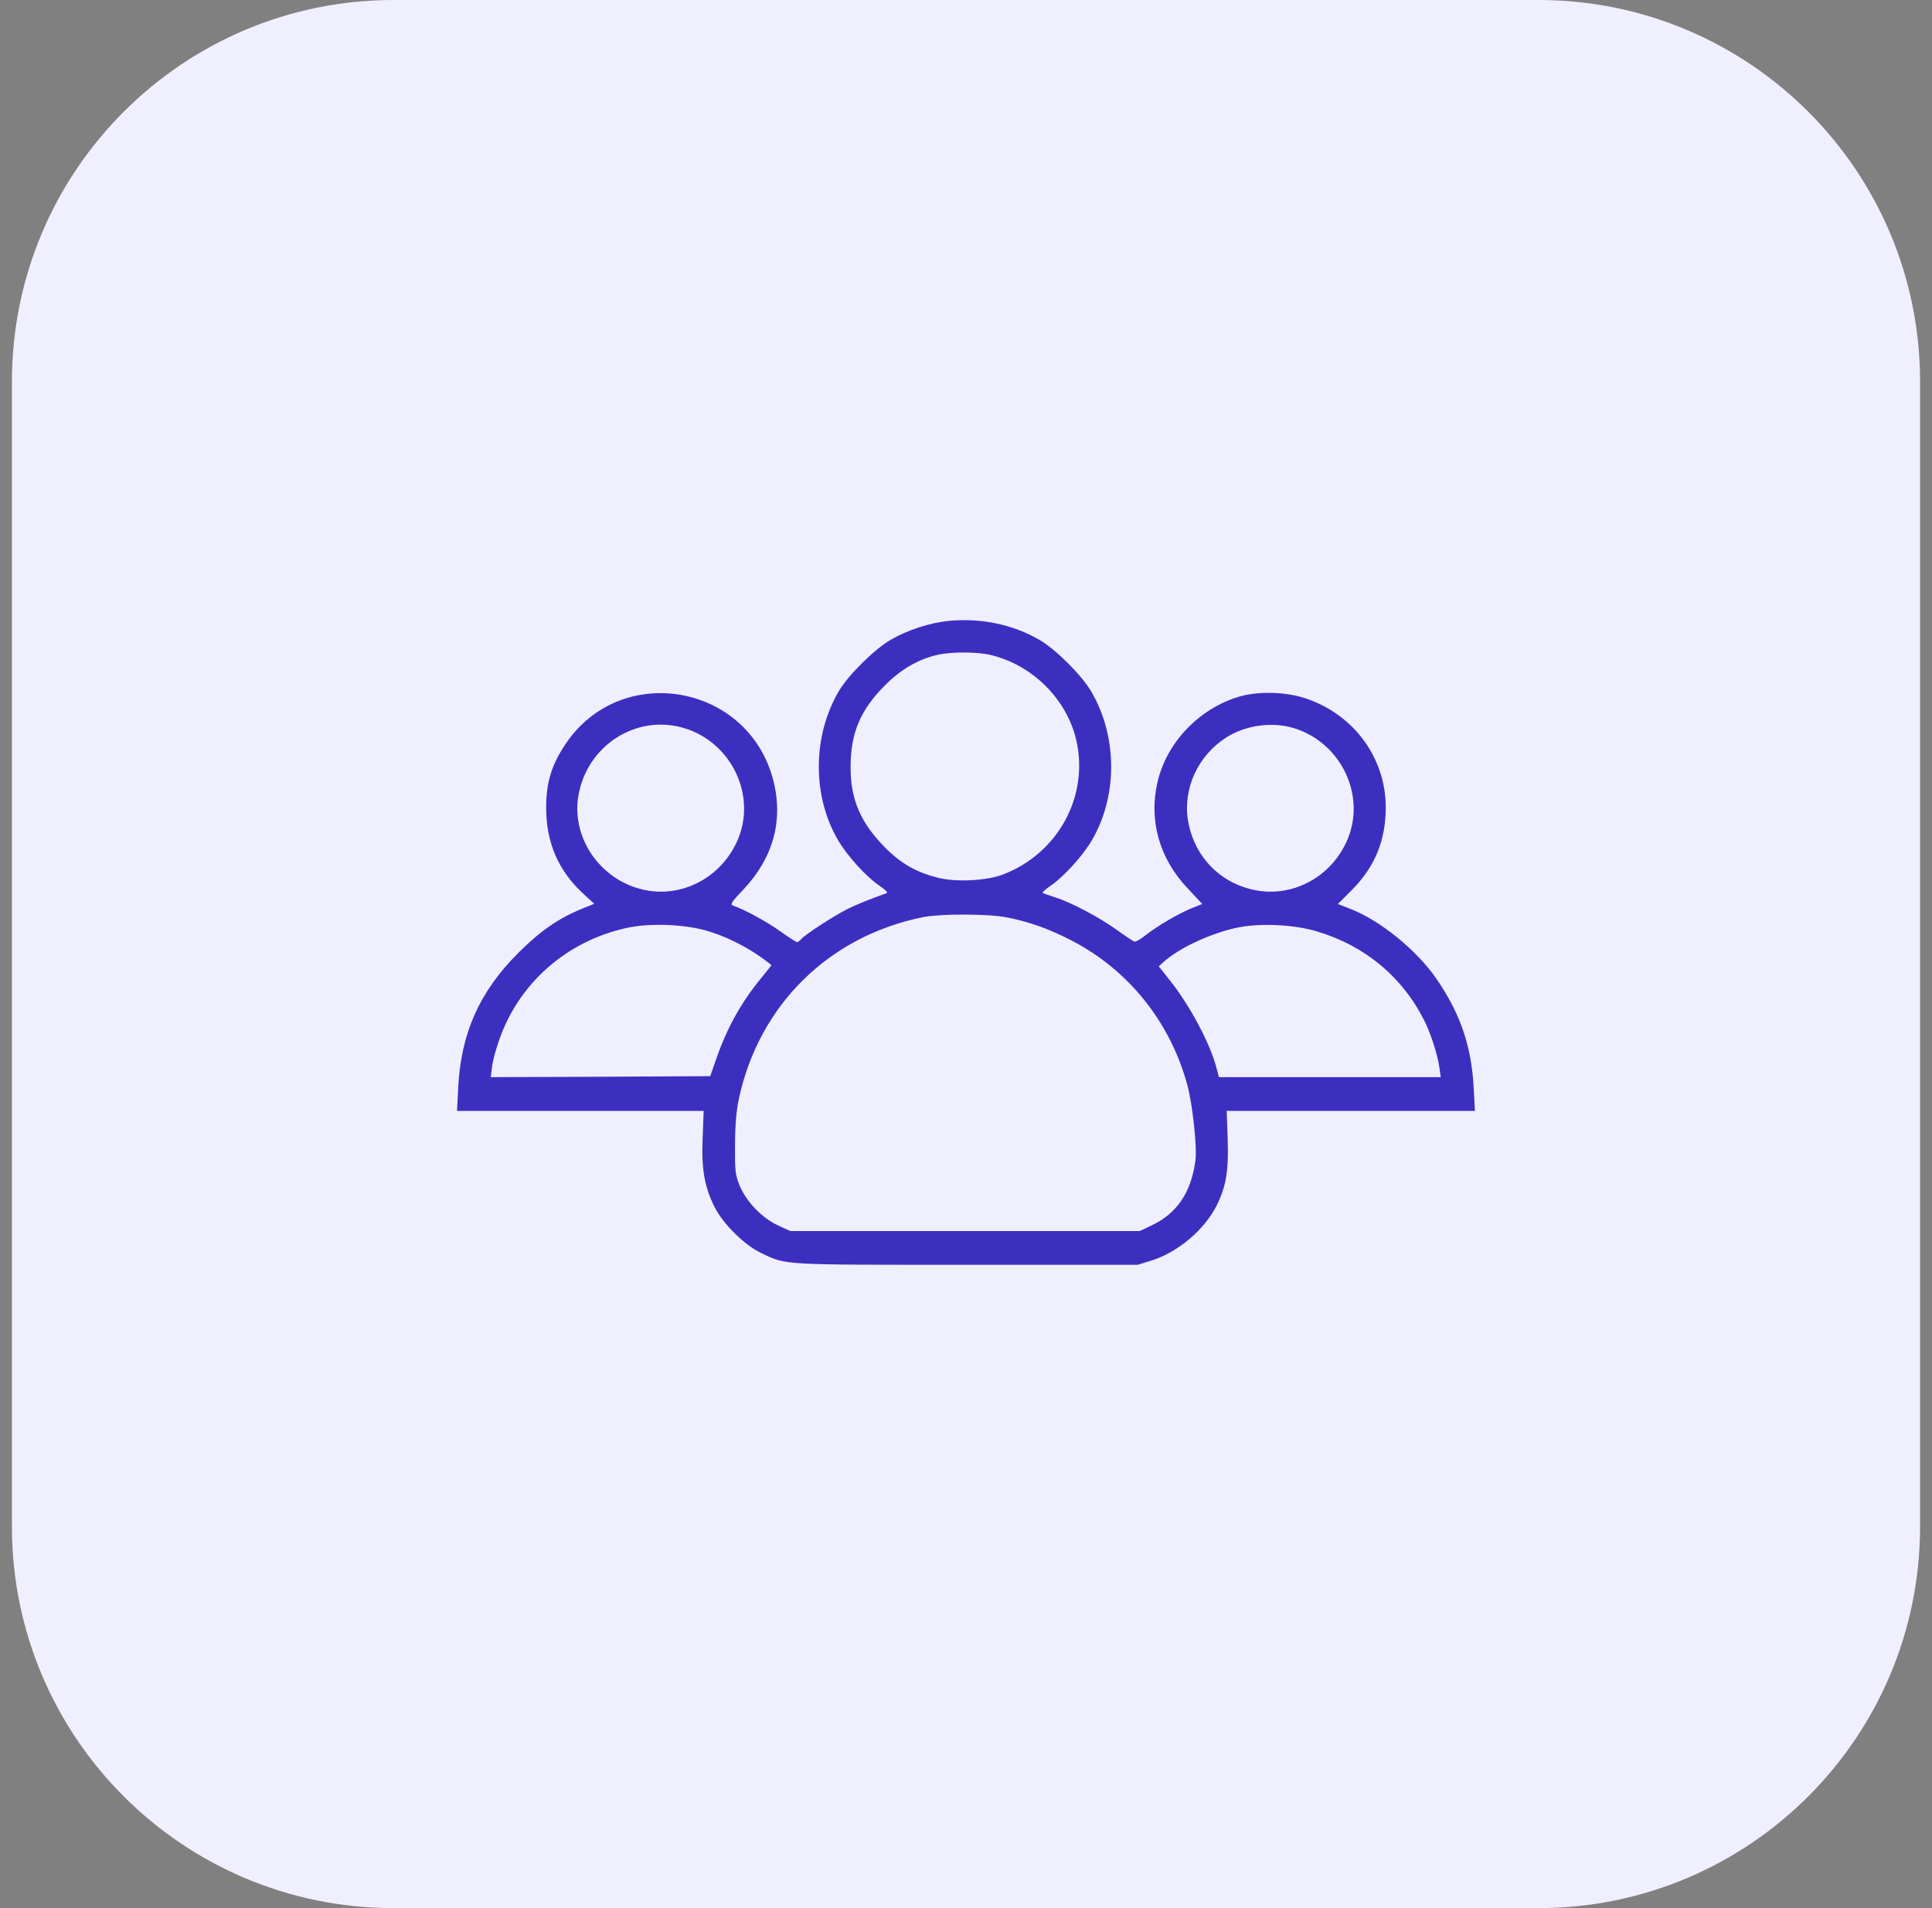 <svg width="81" height="80" viewBox="0 0 81 80" fill="none" xmlns="http://www.w3.org/2000/svg">
<rect x="0" y="0" width="81" height="80" fill="#808080" stroke="none"/>
<path d="M0.5 16C0.5 7.163 7.663 0 16.5 0H64.5C73.337 0 80.5 7.163 80.5 16V64C80.5 72.837 73.337 80 64.5 80H16.5C7.663 80 0.5 72.837 0.5 64V16Z" fill="#F0EFFF"/>
<g clip-path="url(#clip0_1_1359)">
<path d="M39.8 26.029C39.001 26.104 38.051 26.412 37.336 26.828C36.669 27.211 35.562 28.31 35.179 28.959C34.055 30.858 34.047 33.38 35.146 35.245C35.545 35.911 36.32 36.76 36.861 37.127C37.136 37.318 37.244 37.426 37.161 37.451C36.478 37.693 35.879 37.934 35.504 38.126C34.946 38.409 33.739 39.191 33.589 39.375C33.531 39.441 33.456 39.499 33.414 39.499C33.381 39.499 33.056 39.291 32.707 39.042C32.149 38.642 31.233 38.142 30.733 37.968C30.6 37.926 30.667 37.818 31.191 37.268C32.423 35.953 32.848 34.388 32.423 32.723C31.383 28.66 26.03 27.727 23.707 31.199C23.124 32.065 22.891 32.831 22.899 33.88C22.899 35.303 23.399 36.477 24.398 37.418L24.914 37.893L24.439 38.084C23.415 38.5 22.666 39.017 21.725 39.957C20.102 41.581 19.328 43.312 19.211 45.594L19.161 46.576H24.331H29.501L29.46 47.675C29.401 48.974 29.526 49.731 29.942 50.572C30.3 51.305 31.216 52.212 31.932 52.545C32.973 53.045 32.748 53.028 40.541 53.028H47.701L48.292 52.845C49.391 52.495 50.481 51.571 50.998 50.564C51.406 49.748 51.514 49.115 51.472 47.758L51.43 46.576H56.634H61.837L61.787 45.635C61.696 43.87 61.23 42.497 60.214 41.023C59.398 39.841 57.874 38.6 56.642 38.117L56.093 37.901L56.692 37.301C57.65 36.328 58.099 35.229 58.099 33.838C58.091 31.782 56.775 29.975 54.777 29.293C53.945 29.001 52.746 28.968 51.947 29.209C50.273 29.709 48.925 31.116 48.533 32.773C48.15 34.388 48.608 36.011 49.807 37.26L50.406 37.901L49.949 38.084C49.382 38.317 48.492 38.842 48.009 39.225C47.817 39.383 47.609 39.499 47.551 39.474C47.492 39.45 47.16 39.233 46.818 38.983C46.086 38.459 44.912 37.834 44.246 37.626C43.996 37.543 43.754 37.46 43.721 37.443C43.679 37.418 43.838 37.277 44.062 37.127C44.595 36.76 45.378 35.903 45.769 35.245C46.86 33.397 46.86 30.899 45.761 29.009C45.361 28.319 44.271 27.228 43.58 26.828C42.481 26.187 41.149 25.904 39.8 26.029ZM41.606 27.478C43.322 27.919 44.72 29.326 45.12 31.016C45.669 33.38 44.362 35.786 42.039 36.669C41.357 36.927 40.083 36.993 39.334 36.802C38.401 36.569 37.768 36.203 37.086 35.512C36.07 34.479 35.654 33.497 35.662 32.148C35.662 30.741 36.07 29.775 37.086 28.751C37.752 28.077 38.459 27.661 39.275 27.461C39.883 27.319 41.007 27.319 41.606 27.478ZM28.677 30.525C30.7 31.133 31.758 33.414 30.892 35.295C30.234 36.744 28.71 37.585 27.187 37.343C25.28 37.035 23.94 35.22 24.248 33.372C24.598 31.266 26.671 29.925 28.677 30.525ZM54.236 30.525C56.251 31.133 57.316 33.414 56.451 35.295C55.785 36.752 54.269 37.585 52.746 37.343C51.206 37.093 50.065 35.944 49.807 34.396C49.59 33.064 50.223 31.682 51.406 30.924C52.213 30.408 53.312 30.25 54.236 30.525ZM42.189 38.459C43.105 38.634 43.987 38.942 44.912 39.425C47.309 40.657 49.074 42.863 49.782 45.502C50.007 46.343 50.198 48.15 50.115 48.691C49.923 50.031 49.332 50.889 48.242 51.397L47.784 51.613H40.458H33.131L32.607 51.371C31.941 51.063 31.266 50.356 31 49.681C30.825 49.248 30.808 49.074 30.817 47.991C30.817 47.209 30.875 46.551 30.967 46.118C31.799 42.155 34.738 39.25 38.709 38.45C39.442 38.309 41.415 38.309 42.189 38.459ZM29.551 39C30.309 39.208 31.15 39.608 31.857 40.099C32.124 40.29 32.34 40.449 32.34 40.465C32.34 40.482 32.157 40.707 31.941 40.973C31.083 42.005 30.467 43.113 30.009 44.453L29.776 45.119L25.18 45.144L20.576 45.161L20.626 44.745C20.651 44.511 20.785 44.004 20.926 43.612C21.742 41.231 23.757 39.458 26.263 38.908C27.178 38.7 28.594 38.742 29.551 39ZM55.185 39.042C57.2 39.633 58.782 40.94 59.714 42.788C59.997 43.362 60.264 44.187 60.347 44.761L60.405 45.161H55.76H51.106L50.998 44.761C50.739 43.754 49.874 42.13 49.024 41.073L48.583 40.515L48.766 40.349C49.432 39.733 50.839 39.092 51.963 38.875C52.912 38.7 54.244 38.767 55.185 39.042Z" fill="#3C2FC0"/>
</g>
<defs>
<clipPath id="clip0_1_1359">
<rect width="43" height="28" fill="white" transform="translate(19 26)"/>
</clipPath>
</defs>
</svg>
